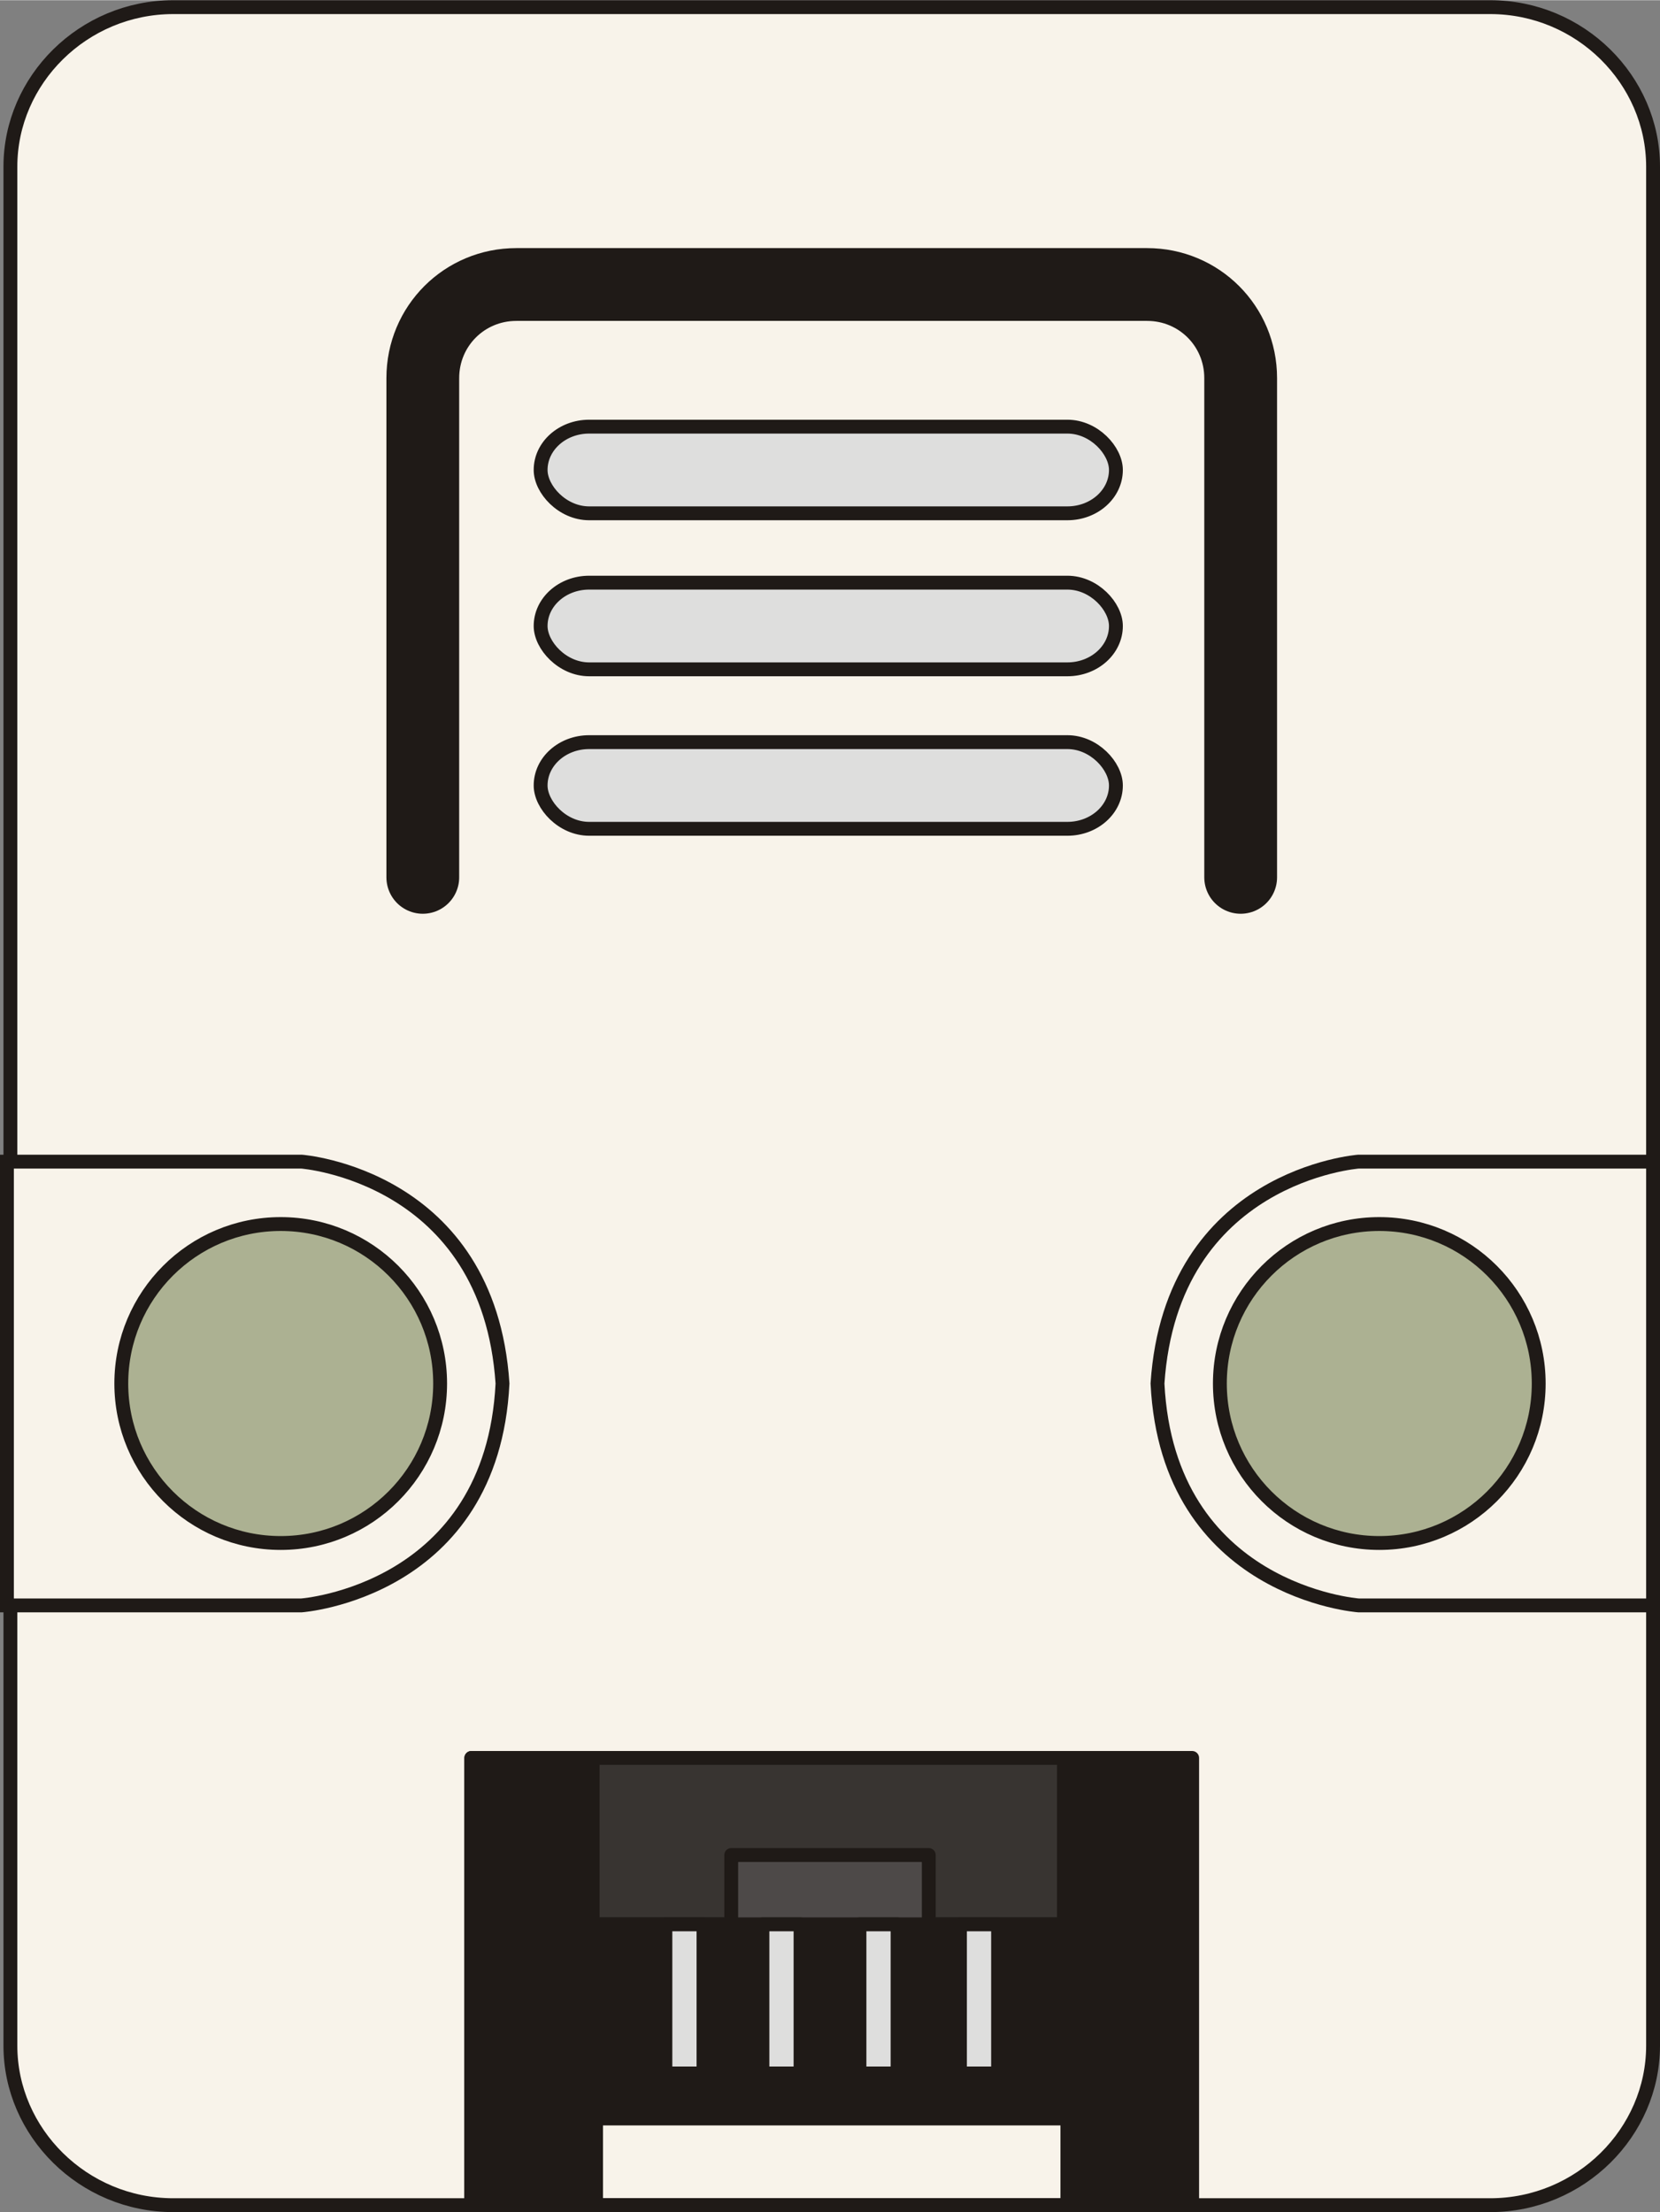 <?xml version="1.0" encoding="UTF-8" standalone="no"?>
<svg
   xmlns:dc="http://purl.org/dc/elements/1.1/"
   xmlns:cc="http://creativecommons.org/ns#"
   xmlns:rdf="http://www.w3.org/1999/02/22-rdf-syntax-ns#"
   xmlns:svg="http://www.w3.org/2000/svg"
   xmlns="http://www.w3.org/2000/svg"
   id="svg29"
   version="1.1"
   viewBox="0 0 0.479 0.638"
   clip-rule="evenodd"
   fill-rule="evenodd"
   image-rendering="optimizeQuality"
   text-rendering="geometricPrecision"
   shape-rendering="geometricPrecision"
   height="30.907mm"
   width="23.2mm"
   xml:space="preserve"><rect x="0" y="0" width="0.479" height="0.638" fill="#808080" stroke="none"/><defs
     id="defs33" /><g
     id="图层_x0020_1"><path
       id="path3"
       d="M0.05 0.002l0.38 0c0.026,0 0.047,0.021 0.047,0.046l0 0.542c0,0.025 -0.021,0.046 -0.047,0.046l-0.38 0c-0.026,0 -0.047,-0.021 -0.047,-0.046l0 -0.542c0,-0.025 0.021,-0.046 0.047,-0.046zm0.032 0.351c0.026,0 0.046,0.021 0.046,0.046 0,0.026 -0.021,0.046 -0.046,0.046 -0.026,0 -0.046,-0.021 -0.046,-0.046 0,-0.026 0.021,-0.046 0.046,-0.046zm0.316 0c0.026,0 0.046,0.021 0.046,0.046 0,0.026 -0.021,0.046 -0.046,0.046 -0.026,0 -0.046,-0.021 -0.046,-0.046 0,-0.026 0.021,-0.046 0.046,-0.046z"
       stroke-linejoin="round"
       stroke-linecap="round"
       stroke-width="0.004"
       stroke="#1F1A17"
       fill="#F8F3EA" /><g
       id="_246584048"><path
         d="M0.002 0.335l0.085 0c0,0 0.054,0.004 0.058,0.064 -0.003,0.06 -0.058,0.064 -0.058,0.064l-0.085 0 0 -0.064 0 -0.064z"
         stroke-width="0.004"
         stroke="#1F1A17"
         fill="#F8F3EA"
         id="_246584096" /><path
         d="M0.477 0.335l-0.085 0c0,0 -0.054,0.004 -0.058,0.064 0.003,0.06 0.058,0.064 0.058,0.064l0.085 0 0 -0.064 0 -0.064z"
         stroke-width="0.004"
         stroke="#1F1A17"
         fill="#F8F3EA"
         id="_246584216" /><circle
         r="0.046"
         cy="0.399"
         cx="0.081"
         stroke-width="0.004"
         stroke="#1F1A17"
         fill="#ACB192"
         id="_246584336" /><circle
         r="0.046"
         cy="0.399"
         cx="0.398"
         stroke-width="0.004"
         stroke="#1F1A17"
         fill="#ACB192"
         id="_246584552" /></g><g
       id="_246587384"><rect
         height="0.129"
         width="0.207"
         y="0.507"
         x="0.136"
         stroke-linejoin="round"
         stroke-linecap="round"
         stroke-width="0.004"
         stroke="#1F1A17"
         fill="none"
         id="_246584144" /><rect
         height="0.129"
         width="0.036"
         y="0.507"
         x="0.136"
         stroke-linejoin="round"
         stroke-linecap="round"
         stroke-width="0.004"
         stroke="#1F1A17"
         fill="#1F1A17"
         id="_246584168" /><rect
         height="0.129"
         width="0.036"
         y="0.507"
         x="0.308"
         stroke-linejoin="round"
         stroke-linecap="round"
         stroke-width="0.004"
         stroke="#1F1A17"
         fill="#1F1A17"
         id="_246587816" /><rect
         height="0.048"
         width="0.136"
         y="0.507"
         x="0.171"
         stroke-linejoin="round"
         stroke-linecap="round"
         stroke-width="0.004"
         stroke="#1F1A17"
         fill="#383431"
         id="_246587888" /><rect
         height="0.056"
         width="0.136"
         y="0.555"
         x="0.171"
         stroke-linejoin="round"
         stroke-linecap="round"
         stroke-width="0.004"
         stroke="#1F1A17"
         fill="#1F1A17"
         id="_246587840" /><rect
         height="0.02"
         width="0.057"
         y="0.535"
         x="0.211"
         stroke-linejoin="round"
         stroke-linecap="round"
         stroke-width="0.004"
         stroke="#1F1A17"
         fill="#4D4948"
         id="_246587408" /><g
         id="g20"><rect
           height="0.043"
           width="0.011"
           y="0.555"
           x="0.192"
           stroke-linejoin="round"
           stroke-linecap="round"
           stroke-width="0.004"
           stroke="#1F1A17"
           fill="#DEDEDD"
           id="_246587552" /><rect
           height="0.043"
           width="0.011"
           y="0.555"
           x="0.22"
           stroke-linejoin="round"
           stroke-linecap="round"
           stroke-width="0.004"
           stroke="#1F1A17"
           fill="#DEDEDD"
           id="_246587480" /><rect
           height="0.043"
           width="0.011"
           y="0.555"
           x="0.248"
           stroke-linejoin="round"
           stroke-linecap="round"
           stroke-width="0.004"
           stroke="#1F1A17"
           fill="#DEDEDD"
           id="_246587576" /><rect
           height="0.043"
           width="0.011"
           y="0.555"
           x="0.277"
           stroke-linejoin="round"
           stroke-linecap="round"
           stroke-width="0.004"
           stroke="#1F1A17"
           fill="#DEDEDD"
           id="_246587456" /></g></g><g
       id="_247227472"><path
         d="M0.358 0.253l0 -0.144c0,-0.015 -0.012,-0.027 -0.027,-0.027l-0.182 0c-0.015,0 -0.027,0.012 -0.027,0.027l0 0.144"
         stroke-linejoin="round"
         stroke-linecap="round"
         stroke-width="0.021"
         stroke="#1F1A17"
         fill="none"
         id="_247227520" /><rect
         ry="0.014"
         rx="0.014"
         height="0.025"
         width="0.166"
         y="0.123"
         x="0.156"
         stroke-width="0.004"
         stroke="#1F1A17"
         fill="#DEDEDD"
         id="_247227352" /><rect
         ry="0.014"
         rx="0.014"
         height="0.025"
         width="0.166"
         y="0.168"
         x="0.156"
         stroke-width="0.004"
         stroke="#1F1A17"
         fill="#DEDEDD"
         id="_247227736" /><rect
         ry="0.014"
         rx="0.014"
         height="0.025"
         width="0.166"
         y="0.214"
         x="0.156"
         stroke-width="0.004"
         stroke="#1F1A17"
         fill="#DEDEDD"
         id="_247227496" /></g></g></svg>